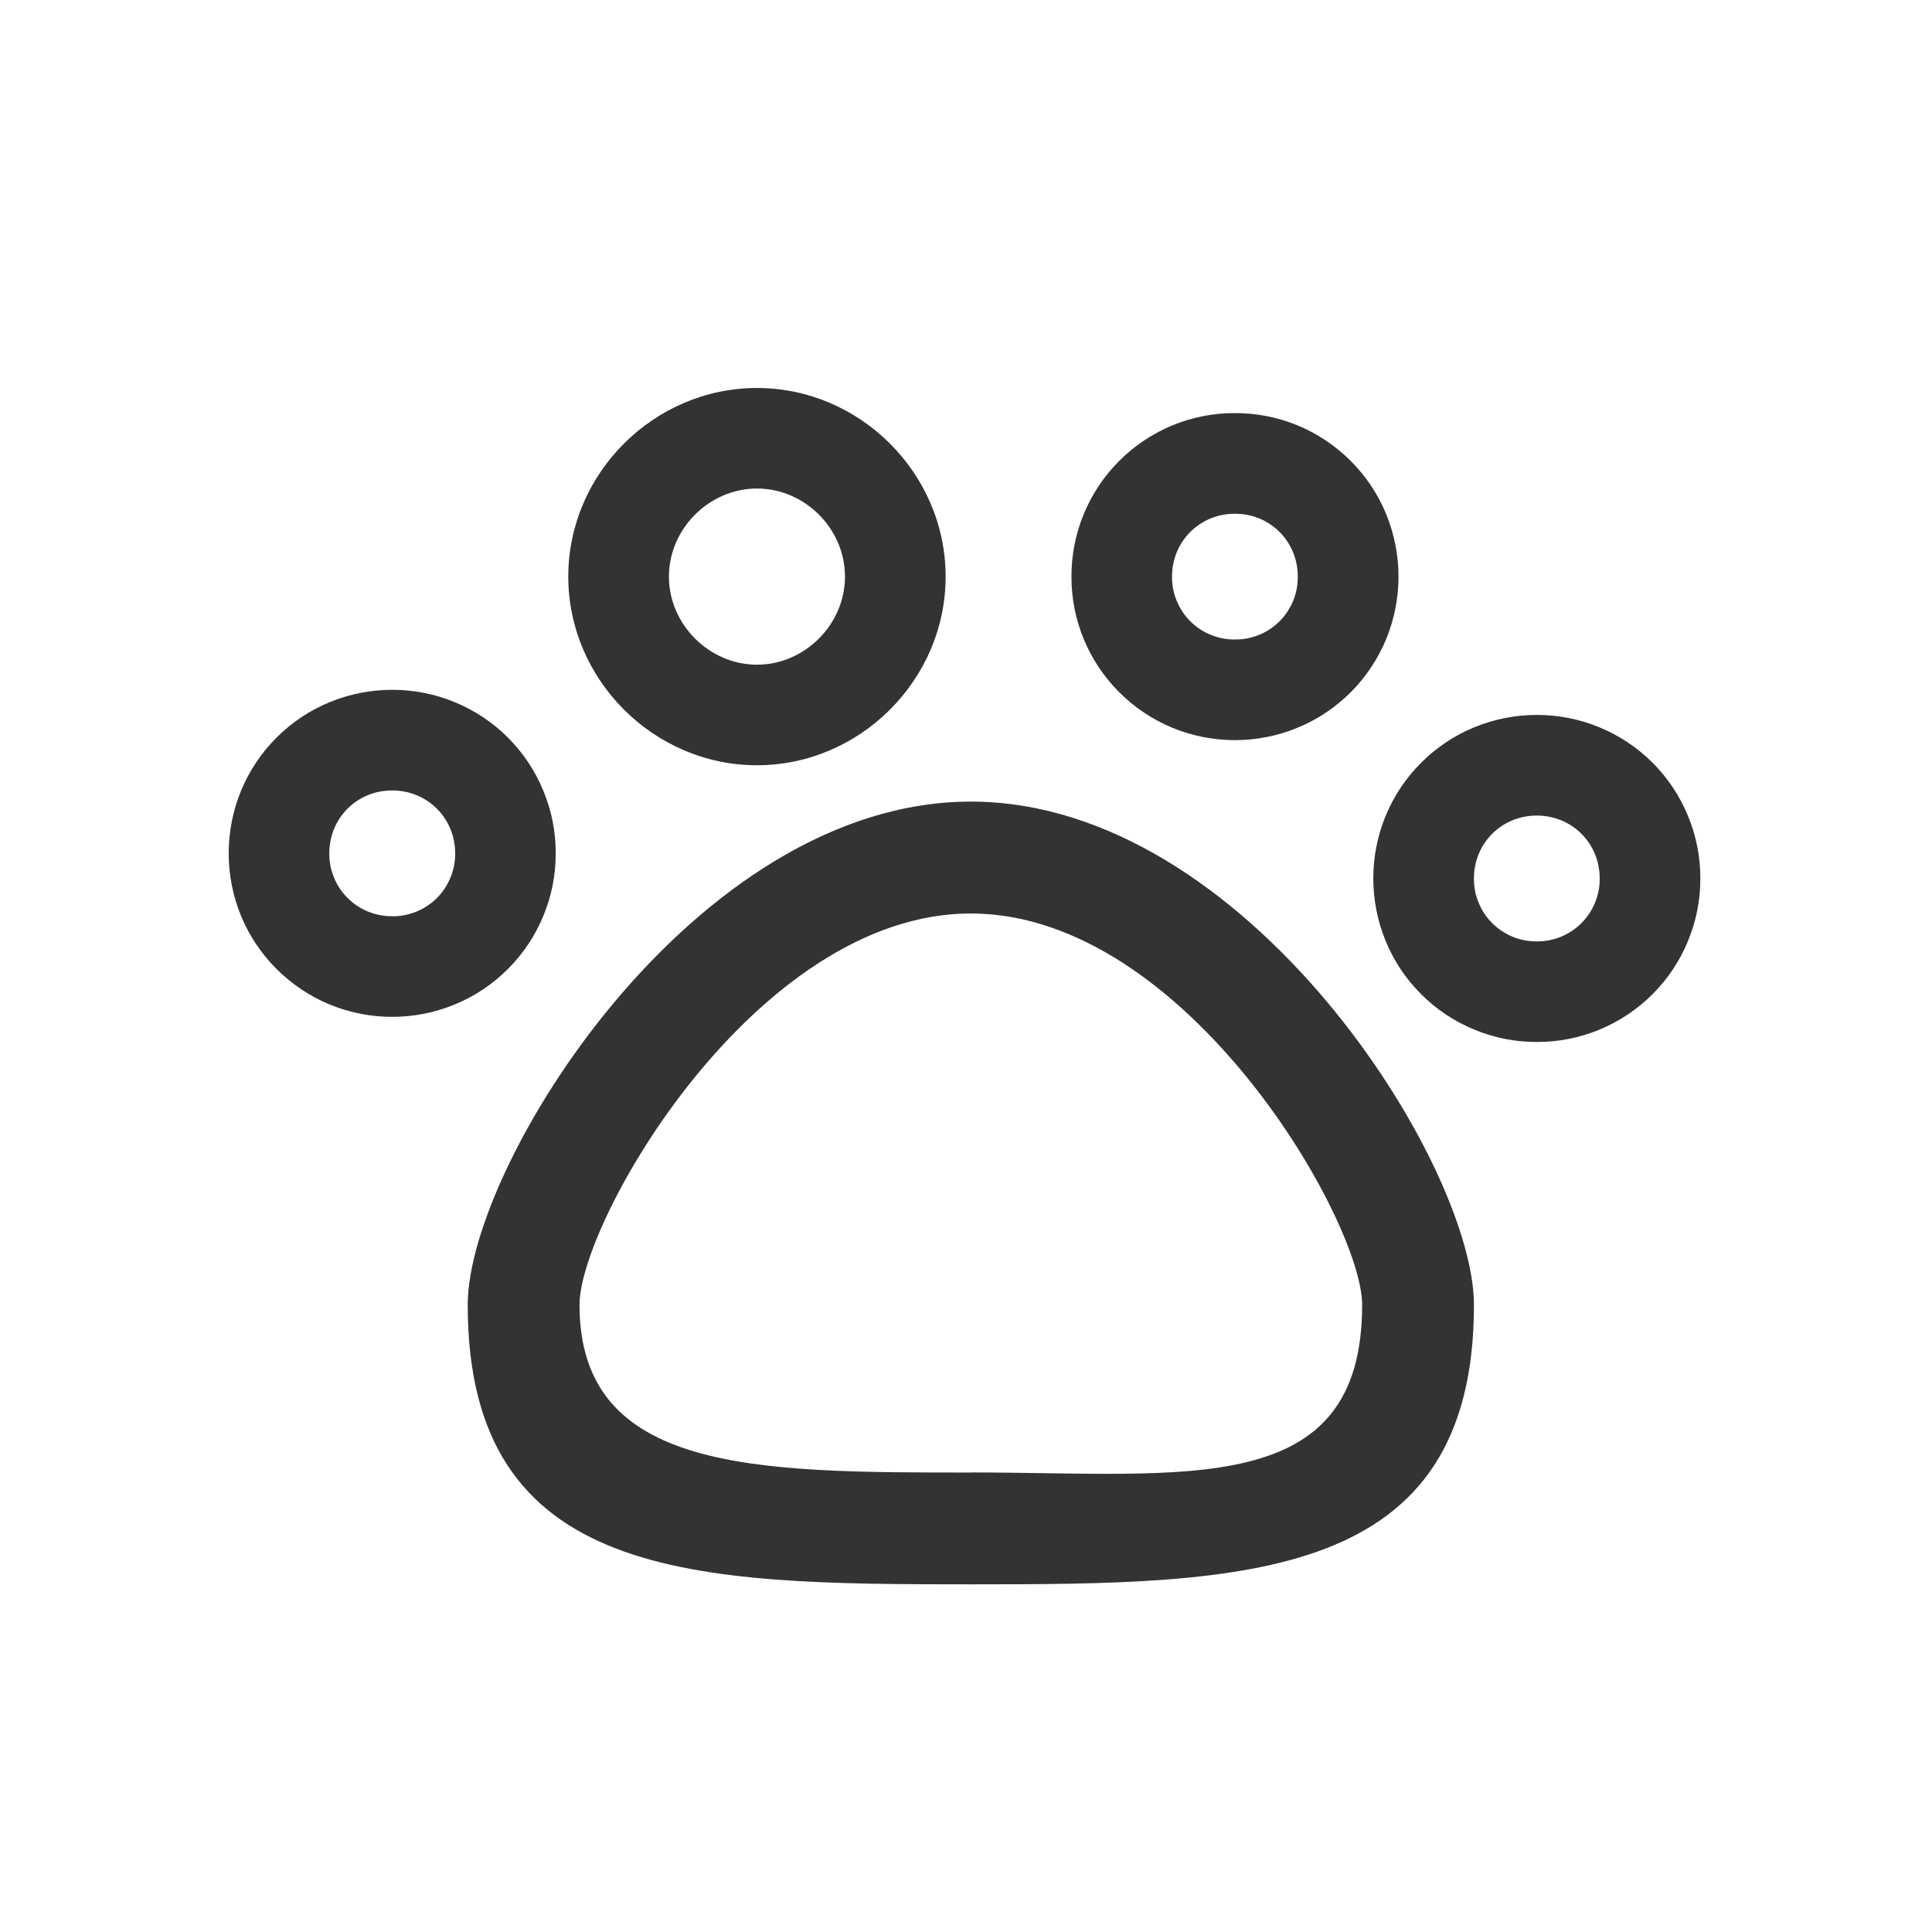 <svg width="22" height="22" viewBox="0 0 22 22" fill="none" xmlns="http://www.w3.org/2000/svg">
<g id="Frame">
<path id="Vector" d="M11.055 9.128C7.904 9.128 5.326 13.267 5.326 14.858C5.326 18.009 7.904 18.041 11.055 18.041C14.206 18.041 16.784 18.009 16.784 14.858C16.784 13.267 14.206 9.128 11.055 9.128ZM11.055 16.768C8.604 16.768 6.599 16.768 6.599 14.858C6.599 13.903 8.604 10.402 11.055 10.402C13.506 10.402 15.511 13.903 15.511 14.858C15.511 17.086 13.506 16.767 11.055 16.767V16.768ZM4.466 7.855C4.221 7.855 3.979 7.903 3.753 7.996C3.527 8.089 3.322 8.226 3.149 8.399C2.976 8.572 2.838 8.778 2.745 9.004C2.652 9.23 2.604 9.472 2.604 9.717C2.604 9.961 2.652 10.204 2.745 10.43C2.838 10.656 2.976 10.861 3.149 11.034C3.322 11.207 3.527 11.344 3.753 11.438C3.979 11.531 4.221 11.579 4.466 11.579C4.711 11.579 4.953 11.531 5.179 11.438C5.405 11.345 5.611 11.207 5.784 11.034C5.957 10.861 6.094 10.656 6.187 10.43C6.281 10.204 6.329 9.962 6.328 9.717C6.329 9.472 6.281 9.23 6.187 9.004C6.094 8.778 5.957 8.572 5.784 8.399C5.611 8.226 5.405 8.089 5.179 7.996C4.953 7.902 4.711 7.855 4.466 7.855ZM4.466 10.433C4.372 10.434 4.278 10.416 4.191 10.38C4.104 10.345 4.024 10.292 3.958 10.225C3.891 10.159 3.838 10.079 3.803 9.992C3.767 9.905 3.749 9.811 3.75 9.717C3.75 9.315 4.065 9.001 4.466 9.001C4.867 9.001 5.183 9.316 5.183 9.717C5.184 9.811 5.166 9.905 5.13 9.992C5.094 10.08 5.042 10.159 4.975 10.226C4.908 10.293 4.829 10.345 4.741 10.381C4.654 10.417 4.56 10.434 4.466 10.434V10.433ZM17.5 8.141C17.255 8.141 17.013 8.189 16.787 8.282C16.561 8.375 16.355 8.513 16.182 8.686C16.009 8.859 15.872 9.064 15.779 9.29C15.685 9.516 15.638 9.759 15.638 10.003C15.638 10.248 15.686 10.49 15.779 10.716C15.872 10.943 16.009 11.148 16.183 11.321C16.355 11.494 16.561 11.631 16.787 11.724C17.013 11.818 17.255 11.866 17.5 11.865C17.745 11.866 17.987 11.818 18.213 11.725C18.439 11.631 18.645 11.494 18.818 11.321C18.991 11.148 19.128 10.943 19.221 10.716C19.315 10.49 19.363 10.248 19.362 10.003C19.363 9.759 19.315 9.516 19.221 9.29C19.128 9.064 18.991 8.858 18.818 8.685C18.645 8.512 18.439 8.375 18.213 8.282C17.987 8.188 17.745 8.141 17.5 8.141ZM17.5 10.72C17.406 10.72 17.312 10.703 17.225 10.667C17.137 10.631 17.058 10.578 16.992 10.512C16.925 10.445 16.872 10.366 16.837 10.278C16.801 10.191 16.783 10.098 16.784 10.003C16.784 9.602 17.099 9.287 17.5 9.287C17.901 9.287 18.216 9.602 18.216 10.003C18.217 10.098 18.199 10.191 18.163 10.278C18.128 10.366 18.075 10.445 18.008 10.512C17.942 10.578 17.862 10.631 17.775 10.667C17.688 10.703 17.594 10.72 17.5 10.72ZM14.062 4.704C13.818 4.703 13.575 4.751 13.349 4.844C13.123 4.938 12.918 5.075 12.745 5.248C12.572 5.421 12.435 5.627 12.341 5.853C12.248 6.079 12.2 6.321 12.201 6.566C12.2 6.811 12.248 7.053 12.341 7.279C12.435 7.505 12.572 7.71 12.745 7.883C12.918 8.056 13.123 8.193 13.349 8.287C13.575 8.38 13.818 8.428 14.062 8.428C14.307 8.428 14.549 8.38 14.775 8.287C15.002 8.194 15.207 8.056 15.38 7.884C15.553 7.711 15.69 7.505 15.784 7.279C15.877 7.053 15.925 6.811 15.925 6.566C15.925 6.321 15.877 6.079 15.784 5.853C15.691 5.626 15.553 5.421 15.38 5.248C15.207 5.075 15.002 4.938 14.776 4.844C14.55 4.751 14.307 4.703 14.062 4.704ZM14.062 7.282C13.968 7.283 13.875 7.265 13.787 7.229C13.7 7.194 13.621 7.141 13.554 7.074C13.487 7.008 13.435 6.928 13.399 6.841C13.363 6.754 13.345 6.66 13.346 6.566C13.346 6.164 13.662 5.85 14.062 5.85C14.464 5.85 14.778 6.165 14.778 6.566C14.779 6.66 14.761 6.754 14.726 6.841C14.69 6.928 14.637 7.008 14.571 7.074C14.504 7.141 14.425 7.194 14.338 7.229C14.25 7.265 14.157 7.283 14.062 7.282ZM8.62 4.418C7.445 4.418 6.471 5.391 6.471 6.566C6.471 7.74 7.445 8.714 8.62 8.714C9.794 8.714 10.768 7.741 10.768 6.566C10.768 5.391 9.794 4.418 8.62 4.418ZM8.62 7.569C8.076 7.569 7.617 7.11 7.617 6.566C7.617 6.021 8.076 5.563 8.62 5.563C9.165 5.563 9.622 6.021 9.622 6.566C9.622 7.11 9.164 7.569 8.62 7.569Z" fill="#333333"/>
</g>
</svg>
